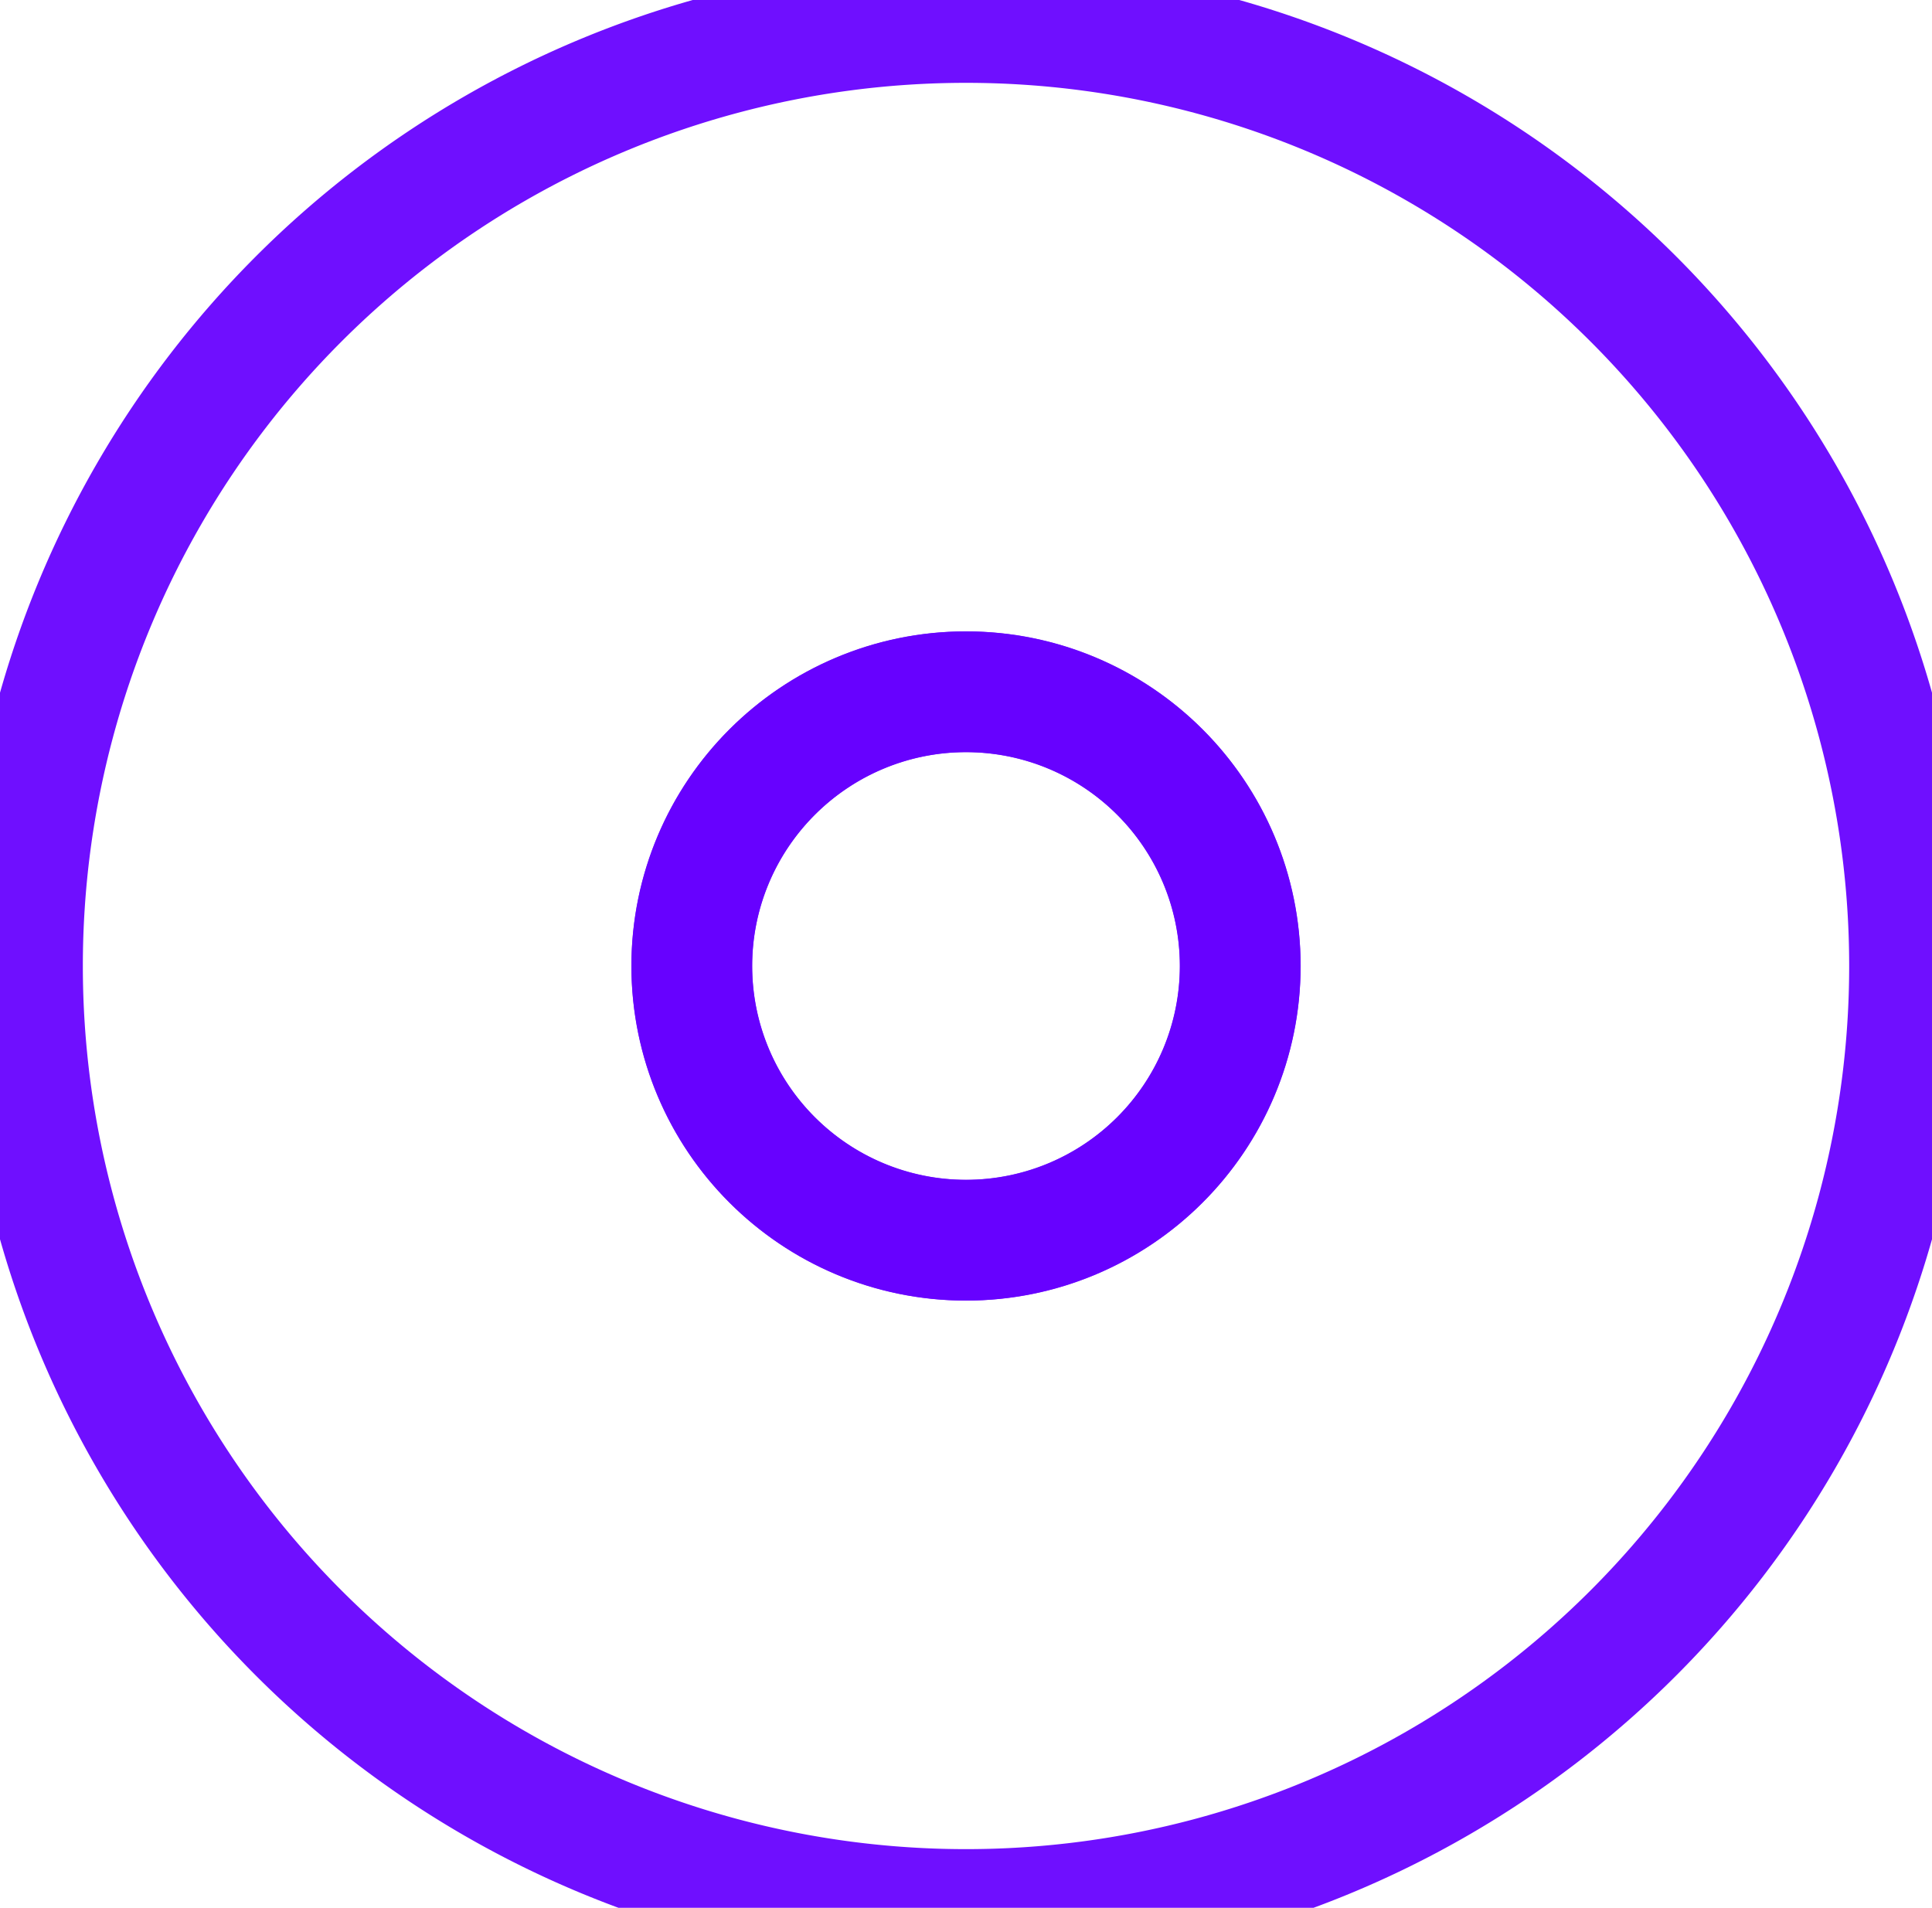 <?xml version="1.0" encoding="UTF-8" standalone="no"?>
<!-- Generator: Adobe Illustrator 19.0.0, SVG Export Plug-In . SVG Version: 6.00 Build 0)  -->

<svg
   xmlns:dc="http://purl.org/dc/elements/1.1/"
   xmlns:cc="http://creativecommons.org/ns#"
   xmlns:rdf="http://www.w3.org/1999/02/22-rdf-syntax-ns#"
   xmlns:svg="http://www.w3.org/2000/svg"
   xmlns="http://www.w3.org/2000/svg"
   xmlns:sodipodi="http://sodipodi.sourceforge.net/DTD/sodipodi-0.dtd"
   xmlns:inkscape="http://www.inkscape.org/namespaces/inkscape"
   version="1.1"
   id="Capa_1"
   x="0px"
   y="0px"
   viewBox="0 0 24 23.7"
   xml:space="preserve"
   sodipodi:docname="disk.svg"
   width="24"
   height="23.7"
   inkscape:version="0.92.5 (2060ec1f9f, 2020-04-08)"
   inkscape:export-xdpi="96"
   inkscape:export-ydpi="96"><defs
   id="defs856">
	
	
	
</defs><sodipodi:namedview
   pagecolor="#ffffff"
   bordercolor="#666666"
   borderopacity="1"
   objecttolerance="10"
   gridtolerance="10"
   guidetolerance="10"
   inkscape:pageopacity="0"
   inkscape:pageshadow="2"
   inkscape:window-width="1366"
   inkscape:window-height="739"
   id="namedview854"
   showgrid="false"
   showborder="false"
   fit-margin-top="0"
   fit-margin-left="0"
   fit-margin-right="0"
   fit-margin-bottom="-0.3"
   inkscape:zoom="4.5416668"
   inkscape:cx="-23.902643"
   inkscape:cy="1.3146742"
   inkscape:window-x="0"
   inkscape:window-y="0"
   inkscape:window-maximized="1"
   inkscape:current-layer="Capa_1" />

<g
   id="g823"
   transform="translate(-8.995,-22.381)">
</g>
<g
   id="g825"
   transform="translate(-8.995,-22.381)">
</g>
<g
   id="g827"
   transform="translate(-8.995,-22.381)">
</g>
<g
   id="g829"
   transform="translate(-8.995,-22.381)">
</g>
<g
   id="g831"
   transform="translate(-8.995,-22.381)">
</g>
<g
   id="g833"
   transform="translate(-8.995,-22.381)">
</g>
<g
   id="g835"
   transform="translate(-8.995,-22.381)">
</g>
<g
   id="g837"
   transform="translate(-8.995,-22.381)">
</g>
<g
   id="g839"
   transform="translate(-8.995,-22.381)">
</g>
<g
   id="g841"
   transform="translate(-8.995,-22.381)">
</g>
<g
   id="g843"
   transform="translate(-8.995,-22.381)">
</g>
<g
   id="g845"
   transform="translate(-8.995,-22.381)">
</g>
<g
   id="g847"
   transform="translate(-8.995,-22.381)">
</g>
<g
   id="g849"
   transform="translate(-8.995,-22.381)">
</g>
<g
   id="g851"
   transform="translate(-8.995,-22.381)">
</g>
<g
   id="g1005"
   transform="translate(1.3061933e-4,1.3061933e-4)"
   style="fill:none;stroke:#6600ff;stroke-width:1.5"><path
     id="path920"
     d="M 12,0.279 A 11.721,11.721 0 0 0 0.279,12 11.721,11.721 0 0 0 12,23.721 11.721,11.721 0 0 0 23.721,12 11.721,11.721 0 0 0 12,0.279 Z M 12,8.594 A 3.407,3.407 0 0 1 15.406,12 3.407,3.407 0 0 1 12,15.406 3.407,3.407 0 0 1 8.594,12 3.407,3.407 0 0 1 12,8.594 Z"
     style="fill:none;stroke:#6600ff;stroke-width:1.5;stroke-miterlimit:4;stroke-dasharray:none;stroke-opacity:0.941"
     inkscape:connector-curvature="0" /><ellipse
     cy="12"
     cx="12"
     id="ellipse998"
     style="fill:none;fill-opacity:0;stroke:#6600ff;stroke-width:1.5;stroke-miterlimit:4;stroke-dasharray:none;stroke-opacity:0.941"
     rx="3.407"
     ry="3.407" /></g></svg>